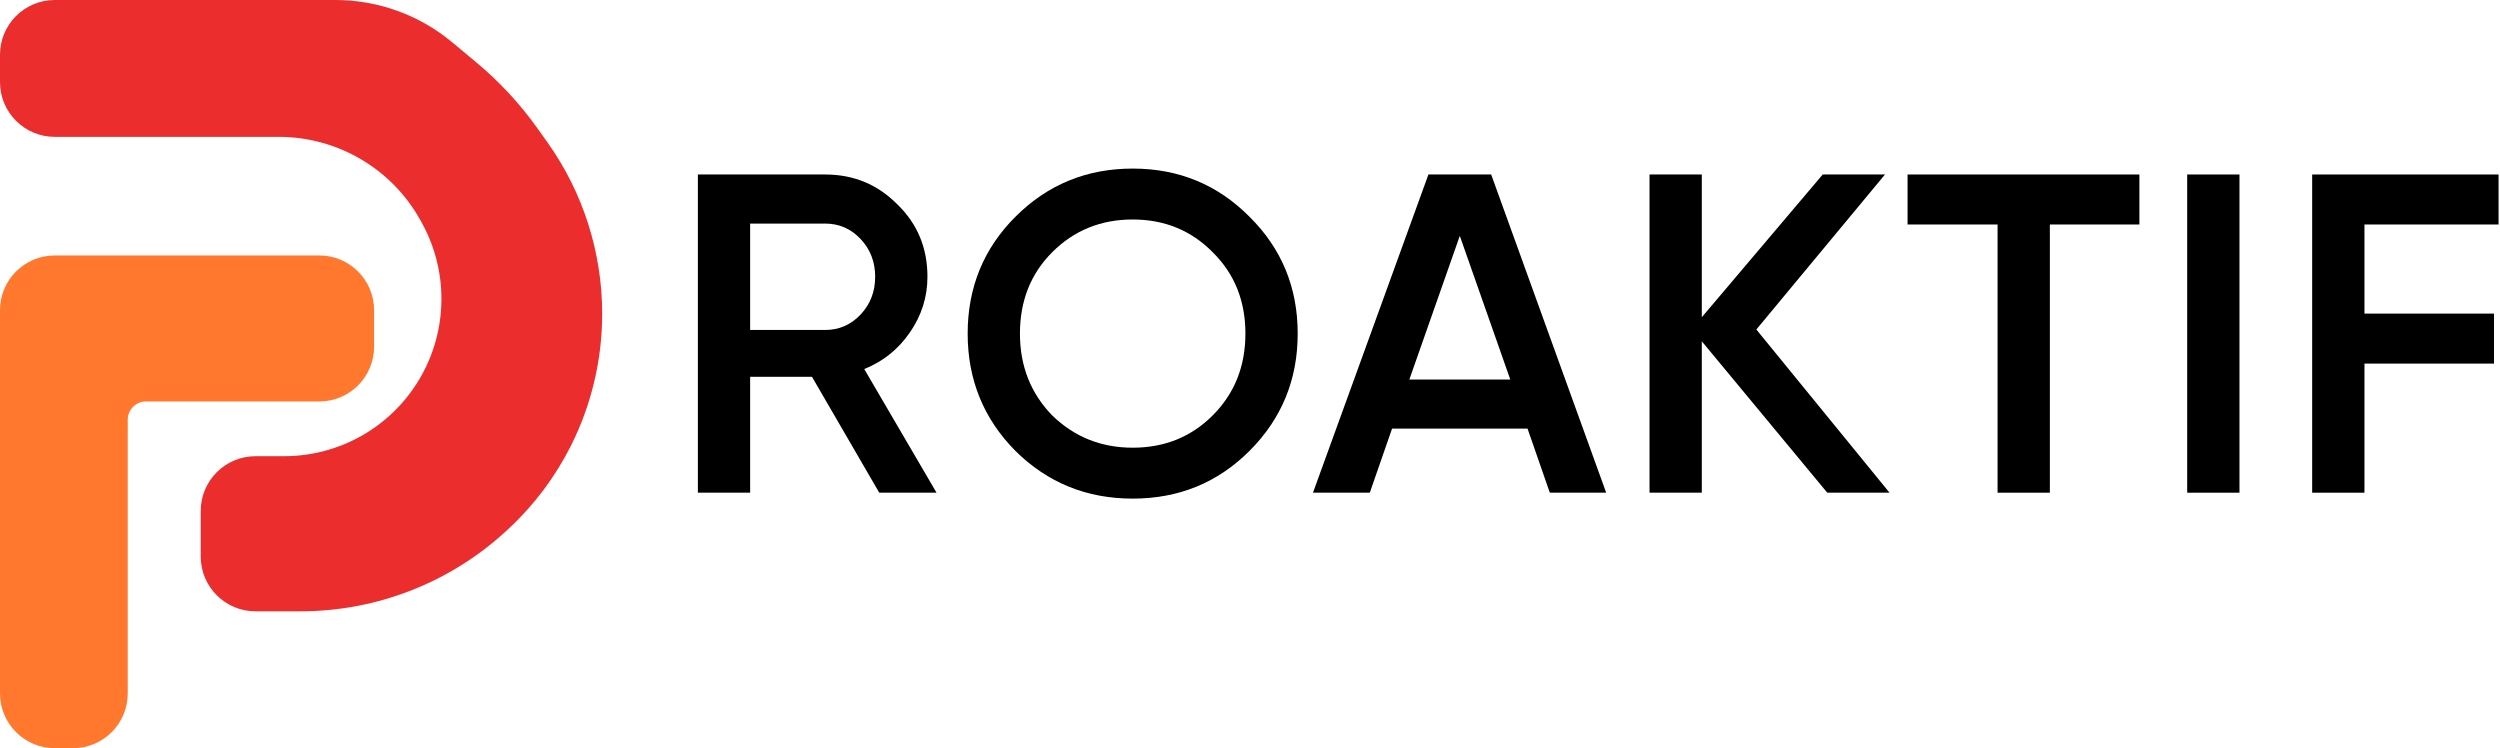 <svg width="137" height="41" viewBox="0 0 137 41" fill="none" xmlns="http://www.w3.org/2000/svg">
<path d="M17.5 14H3C1.343 14 0 15.343 0 17V38C0 39.657 1.343 41 3 41H4C5.657 41 7 39.657 7 38V23C7 22.448 7.448 22 8 22H17.5C19.157 22 20.5 20.657 20.5 19V17C20.5 15.343 19.157 14 17.5 14Z" fill="#FF782E"/>
<path d="M15.278 7.5H3C1.343 7.5 0 6.157 0 4.5V3C0 1.343 1.343 0 3 0H18.38C20.719 0 22.984 0.82 24.781 2.318L26.107 3.423C27.364 4.47 28.481 5.674 29.432 7.005L29.988 7.783C31.947 10.526 33 13.826 33 17.196C33 19.691 32.419 22.162 31.303 24.393C30.442 26.117 29.277 27.672 27.864 28.983L27.789 29.053C24.711 31.912 20.666 33.5 16.465 33.5H14C12.343 33.5 11 32.157 11 30.5V28C11 26.343 12.343 25 14 25H15.569C18.624 25 21.451 23.383 23 20.749C24.549 18.116 24.589 14.861 23.106 12.19L23.036 12.065C21.471 9.247 18.501 7.5 15.278 7.5Z" fill="#EB2D2D"/>
<path d="M51.322 27H48.183L44.496 20.648H41.108V27H38.244V9.562H45.219C46.78 9.562 48.1 10.11 49.18 11.206C50.276 12.269 50.824 13.589 50.824 15.167C50.824 16.28 50.5 17.301 49.852 18.231C49.221 19.145 48.391 19.809 47.361 20.224L51.322 27ZM45.219 12.252H41.108V18.082H45.219C45.983 18.082 46.631 17.799 47.162 17.235C47.694 16.67 47.959 15.981 47.959 15.167C47.959 14.353 47.694 13.664 47.162 13.099C46.631 12.535 45.983 12.252 45.219 12.252Z" fill="black"/>
<path d="M68.473 24.708C66.729 26.452 64.595 27.324 62.071 27.324C59.547 27.324 57.404 26.452 55.644 24.708C53.9 22.948 53.028 20.805 53.028 18.281C53.028 15.757 53.9 13.622 55.644 11.879C57.404 10.118 59.547 9.238 62.071 9.238C64.595 9.238 66.729 10.118 68.473 11.879C70.234 13.622 71.114 15.757 71.114 18.281C71.114 20.805 70.234 22.948 68.473 24.708ZM57.661 22.765C58.874 23.944 60.344 24.534 62.071 24.534C63.815 24.534 65.276 23.944 66.455 22.765C67.651 21.569 68.249 20.075 68.249 18.281C68.249 16.487 67.651 15.001 66.455 13.822C65.276 12.626 63.815 12.028 62.071 12.028C60.327 12.028 58.857 12.626 57.661 13.822C56.482 15.001 55.893 16.487 55.893 18.281C55.893 20.058 56.482 21.553 57.661 22.765Z" fill="black"/>
<path d="M88.019 27H84.93L83.709 23.488H76.285L75.065 27H71.951L78.278 9.562H81.716L88.019 27ZM79.997 12.925L77.232 20.797H82.763L79.997 12.925Z" fill="black"/>
<path d="M96.248 18.057L103.547 27H100.135L93.259 18.704V27H90.394V9.562H93.259V17.384L99.885 9.562H103.298L96.248 18.057Z" fill="black"/>
<path d="M104.534 9.562H117.239V12.302H112.332V27H109.467V12.302H104.534V9.562Z" fill="black"/>
<path d="M119.858 27V9.562H122.723V27H119.858Z" fill="black"/>
<path d="M136.921 9.562V12.302H129.572V17.185H136.672V19.925H129.572V27H126.707V9.562H136.921Z" fill="black"/>
</svg>
